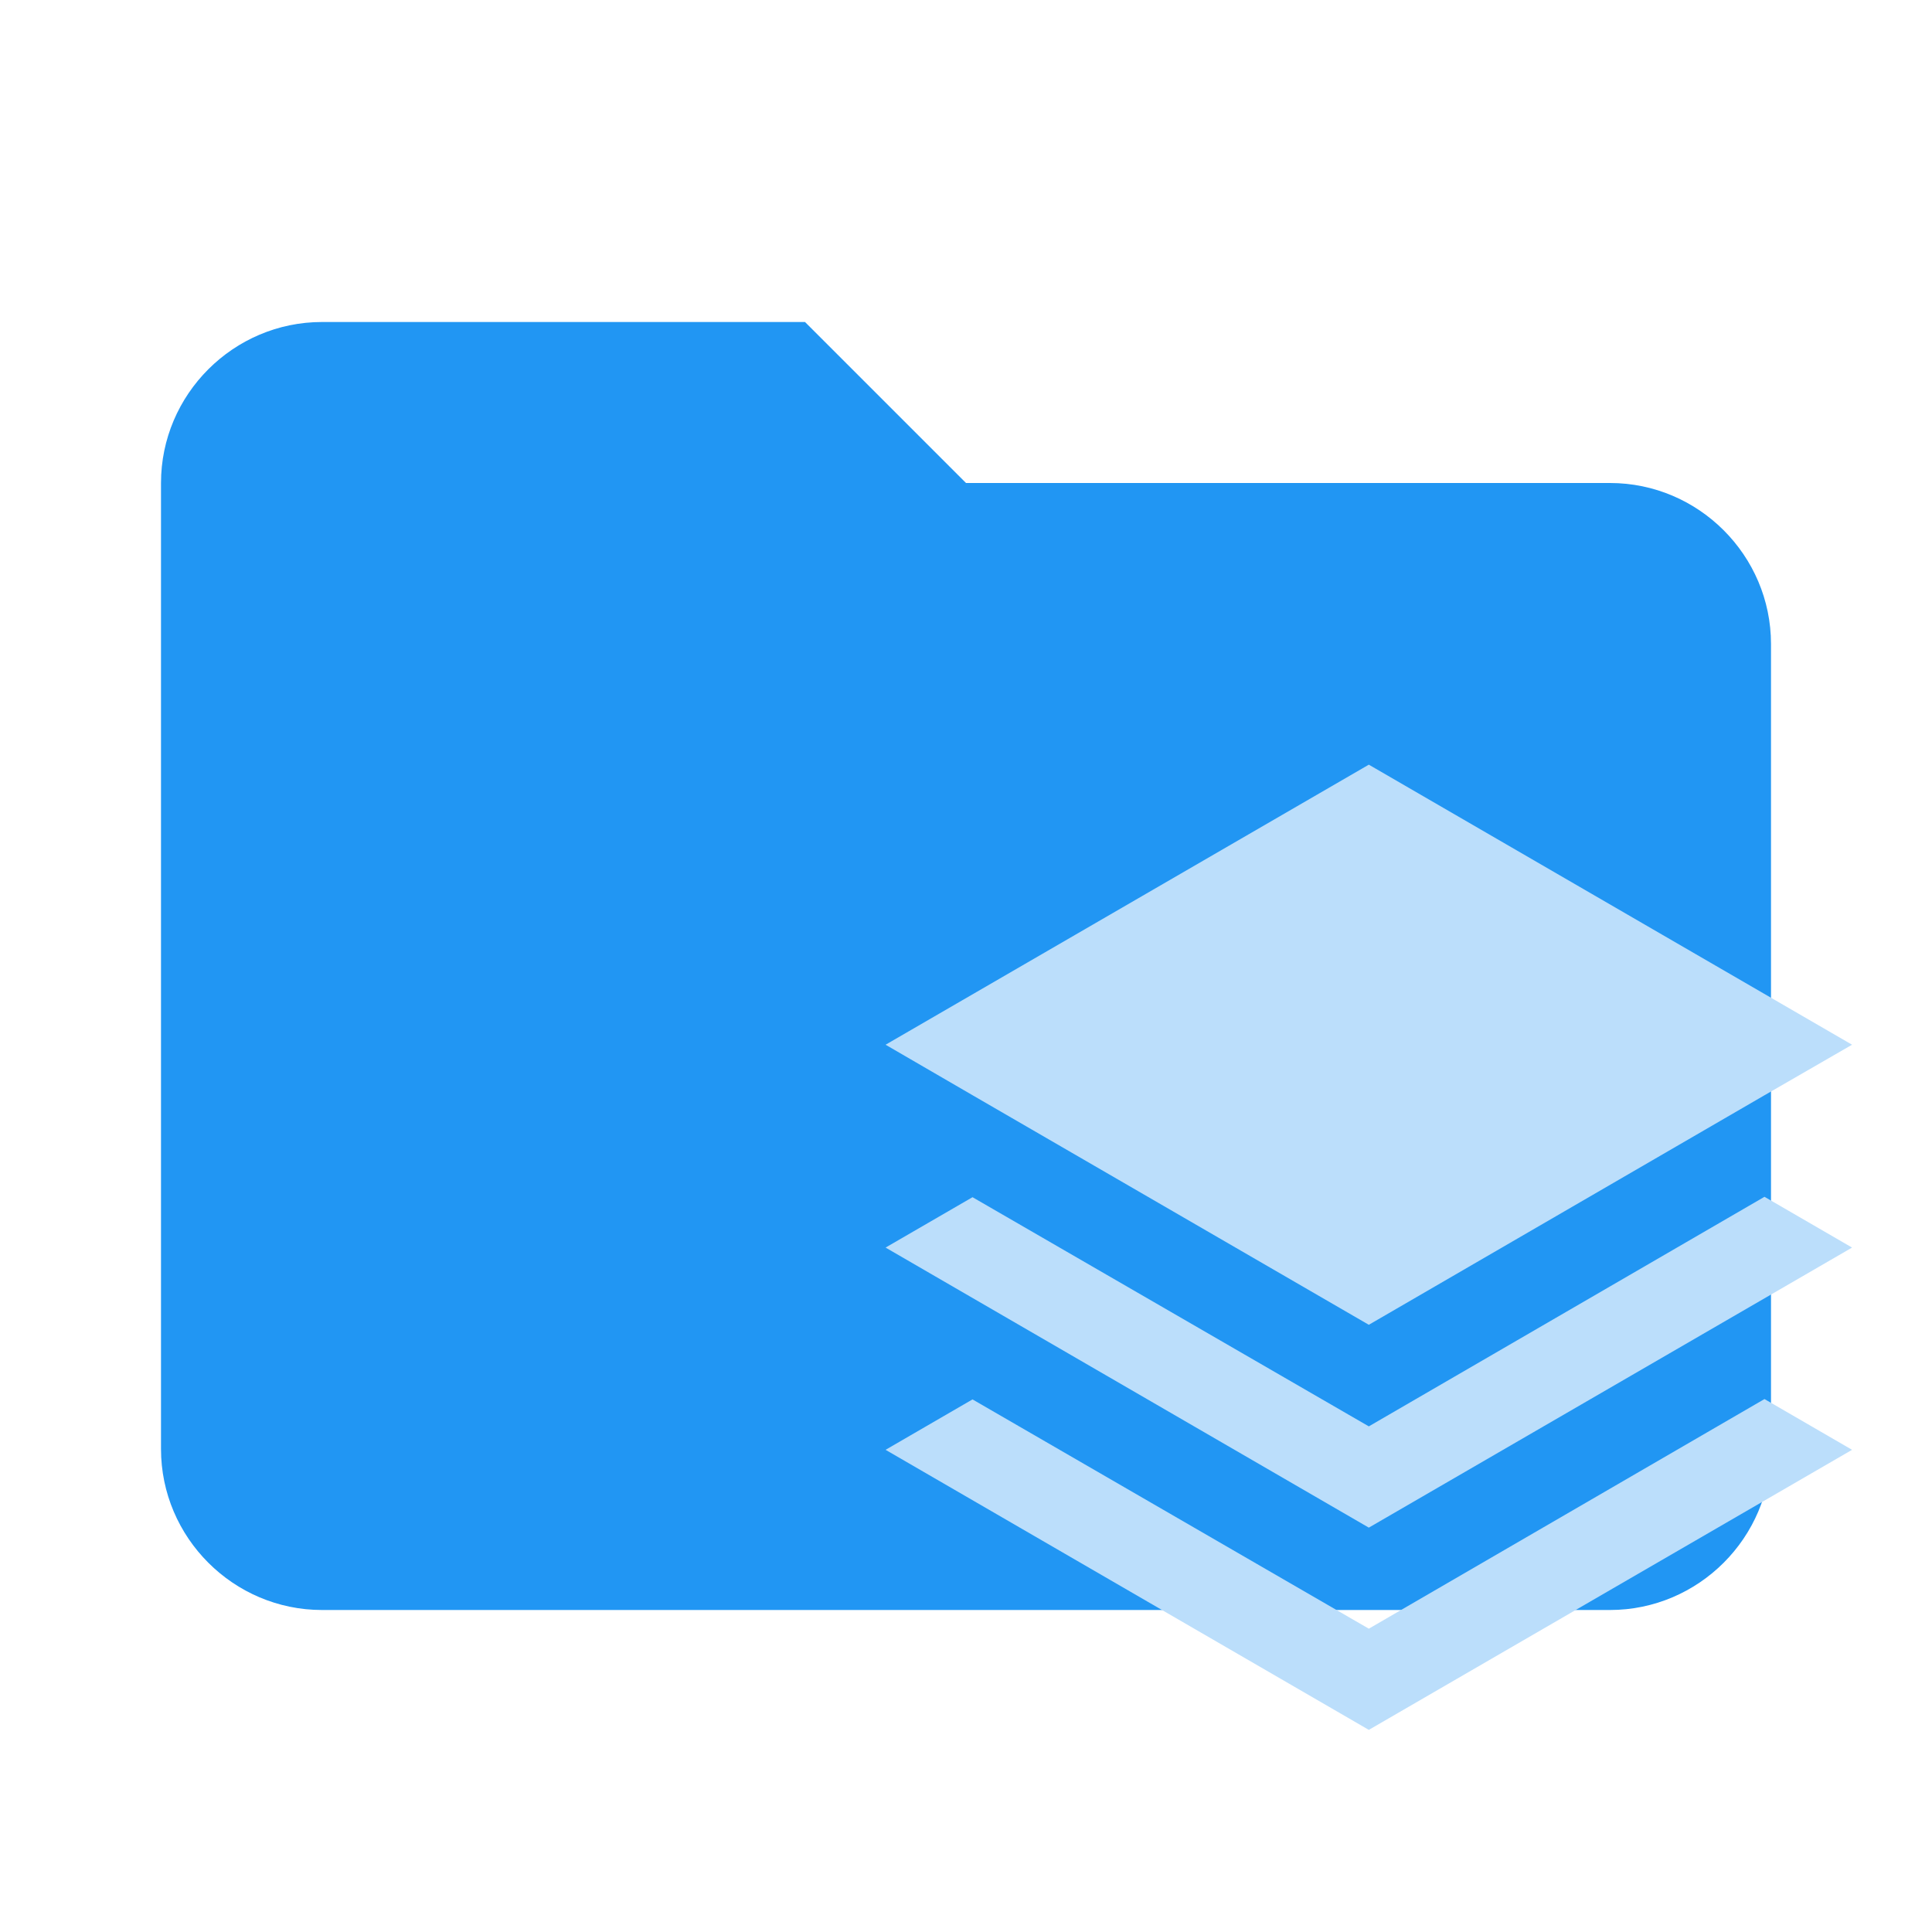 <?xml version="1.0" encoding="UTF-8" standalone="no"?>
<svg
   style="enable-background:new 0 0 24 24"
   viewBox="0 0 24 24"
   xml:space="preserve"
   version="1.1"
   id="svg2"
   sodipodi:docname="folder-platform.svg"
   inkscape:version="1.3 (0e150ed, 2023-07-21)"
   xmlns:inkscape="http://www.inkscape.org/namespaces/inkscape"
   xmlns:sodipodi="http://sodipodi.sourceforge.net/DTD/sodipodi-0.dtd"
   xmlns="http://www.w3.org/2000/svg"
   xmlns:svg="http://www.w3.org/2000/svg"><defs
     id="defs2" /><sodipodi:namedview
     id="namedview2"
     pagecolor="#ffffff"
     bordercolor="#000000"
     borderopacity="0.25"
     inkscape:showpageshadow="2"
     inkscape:pageopacity="0.0"
     inkscape:pagecheckerboard="0"
     inkscape:deskcolor="#d1d1d1"
     inkscape:zoom="36.041667"
     inkscape:cx="12"
     inkscape:cy="11.791908"
     inkscape:window-width="1440"
     inkscape:window-height="1567"
     inkscape:window-x="1800"
     inkscape:window-y="25"
     inkscape:window-maximized="0"
     inkscape:current-layer="svg2" /><path
     d="M10 4H4c-1.1 0-2 .9-2 2v12c0 1.1.9 2 2 2h16c1.1 0 2-.9 2-2V8c0-1.1-.9-2-2-2h-8l-2-2z"
     style="fill:#2196f3;fill-opacity:1"
     id="path1" /><g
     id="g3"
     transform="matrix(0.667,0,0,0.497,9,8.505)"
     style="fill:#bbdefb;fill-opacity:1"><path
       d="M 19.369,12.801 12,18.539 4.619,12.811 3,14.07 l 9,7 9,-7 z m 0,5.055 L 12,23.596 4.619,17.865 3,19.125 l 9,7 9,-7 z"
       id="path3"
       style="fill:#bbdefb;fill-opacity:1" /><path
       d="m 12,16 7.36,-5.73 1.64,-1.27 -9,-7 -9,7 L 4.63,10.27"
       id="path1-9"
       style="display:inline;fill:#bbdefb;fill-opacity:1" /></g></svg>
